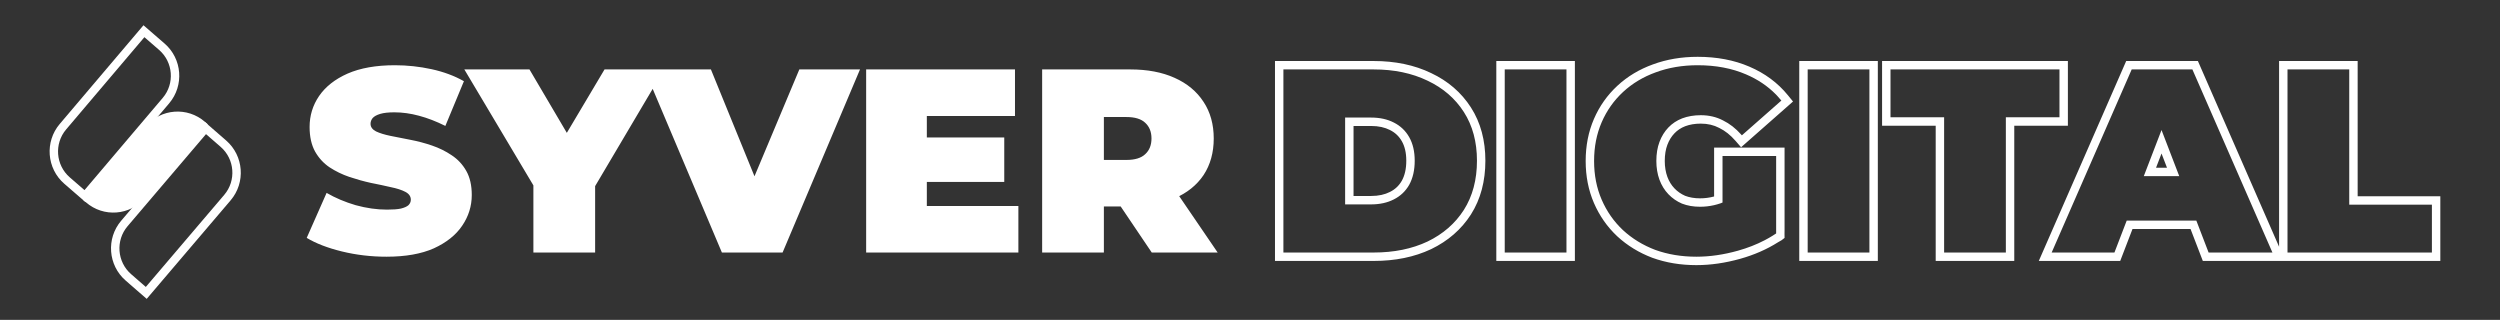 <svg width="297" height="38" viewBox="0 0 297 38" fill="none" xmlns="http://www.w3.org/2000/svg">
    <rect x="0" y="0" width="297" height="38" fill="#333333" stroke="none"/>
    <path
        d="M45.916 30.497C44.093 30.497 42.332 30.29 40.633 29.876C38.934 29.461 37.536 28.923 36.438 28.26L38.8 22.915C39.836 23.516 40.985 24.003 42.249 24.375C43.534 24.728 44.777 24.904 45.978 24.904C46.682 24.904 47.231 24.862 47.625 24.779C48.039 24.676 48.34 24.541 48.526 24.375C48.713 24.189 48.806 23.971 48.806 23.723C48.806 23.329 48.588 23.018 48.153 22.791C47.718 22.563 47.138 22.376 46.413 22.231C45.709 22.066 44.932 21.9 44.083 21.734C43.233 21.548 42.373 21.309 41.503 21.019C40.654 20.729 39.867 20.346 39.142 19.87C38.437 19.393 37.868 18.772 37.432 18.005C36.998 17.218 36.78 16.244 36.78 15.084C36.78 13.738 37.153 12.515 37.899 11.417C38.665 10.299 39.794 9.408 41.286 8.745C42.798 8.082 44.673 7.75 46.91 7.75C48.381 7.75 49.831 7.906 51.261 8.217C52.69 8.527 53.975 9.004 55.114 9.646L52.908 14.96C51.831 14.421 50.784 14.017 49.769 13.748C48.775 13.479 47.801 13.344 46.848 13.344C46.144 13.344 45.584 13.406 45.17 13.53C44.756 13.655 44.456 13.82 44.269 14.027C44.103 14.235 44.02 14.463 44.02 14.711C44.02 15.084 44.238 15.384 44.673 15.612C45.108 15.819 45.678 15.996 46.382 16.141C47.107 16.286 47.894 16.441 48.744 16.607C49.614 16.773 50.474 17 51.323 17.29C52.172 17.58 52.949 17.964 53.654 18.44C54.379 18.917 54.959 19.538 55.394 20.305C55.829 21.071 56.046 22.024 56.046 23.163C56.046 24.489 55.663 25.712 54.897 26.83C54.151 27.928 53.032 28.819 51.541 29.503C50.049 30.166 48.174 30.497 45.916 30.497ZM63.367 30V20.46L65.045 24.842L55.163 8.248H62.901L69.582 19.59H65.076L71.819 8.248H78.904L69.085 24.842L70.701 20.46V30H63.367ZM85.761 30L76.563 8.248H84.456L91.945 26.613H87.253L94.96 8.248H102.169L92.971 30H85.761ZM109.611 16.327H119.306V21.61H109.611V16.327ZM110.108 24.469H120.984V30H102.899V8.248H120.58V13.779H110.108V24.469ZM123.807 30V8.248H134.28C136.31 8.248 138.06 8.579 139.531 9.242C141.023 9.905 142.173 10.858 142.981 12.101C143.789 13.323 144.192 14.773 144.192 16.451C144.192 18.129 143.789 19.58 142.981 20.802C142.173 22.003 141.023 22.925 139.531 23.567C138.06 24.21 136.31 24.531 134.28 24.531H127.878L131.141 21.517V30H123.807ZM136.828 30L131.483 22.076H139.252L144.659 30H136.828ZM131.141 22.325L127.878 19H133.814C134.829 19 135.574 18.772 136.051 18.316C136.548 17.86 136.797 17.239 136.797 16.451C136.797 15.664 136.548 15.043 136.051 14.587C135.574 14.131 134.829 13.903 133.814 13.903H127.878L131.141 10.578V22.325Z"
        fill="white" />
    <path fill-rule="evenodd" clip-rule="evenodd"
        d="M151.468 31V7.248H163.189C165.734 7.248 168.02 7.716 170.021 8.682C172.022 9.626 173.608 10.99 174.751 12.773C175.907 14.575 176.463 16.696 176.463 19.093C176.463 21.508 175.907 23.648 174.754 25.47L174.751 25.474C173.609 27.256 172.024 28.63 170.025 29.595L170.017 29.599C168.017 30.543 165.732 31 163.189 31H151.468ZM169.59 9.584C167.746 8.693 165.612 8.248 163.189 8.248H152.468V30H163.189C165.612 30 167.746 29.565 169.59 28.695C171.434 27.804 172.874 26.551 173.909 24.935C174.945 23.298 175.463 21.351 175.463 19.093C175.463 16.855 174.945 14.929 173.909 13.313C172.874 11.697 171.434 10.454 169.59 9.584ZM165.134 22.797C165.742 22.494 166.205 22.055 166.542 21.463C166.876 20.857 167.067 20.08 167.067 19.093C167.067 18.126 166.876 17.373 166.545 16.79C166.208 16.195 165.744 15.755 165.134 15.45L165.125 15.445C164.525 15.138 163.787 14.966 162.878 14.966H160.801V23.282H162.878C163.787 23.282 164.525 23.11 165.125 22.802L165.134 22.797ZM159.801 24.282V13.966H162.878C163.914 13.966 164.815 14.162 165.581 14.556C166.369 14.95 166.98 15.53 167.415 16.296C167.85 17.063 168.067 17.995 168.067 19.093C168.067 20.212 167.85 21.164 167.415 21.952C166.98 22.718 166.369 23.298 165.581 23.692C164.815 24.085 163.914 24.282 162.878 24.282H159.801ZM177.762 31V7.248H187.096V31H177.762ZM196.302 30.627L196.294 30.624C194.71 30.022 193.314 29.168 192.117 28.062L192.11 28.055C190.932 26.945 190.015 25.63 189.361 24.12C188.701 22.594 188.378 20.924 188.378 19.124C188.378 17.324 188.701 15.654 189.361 14.128C190.017 12.613 190.947 11.297 192.148 10.186C193.349 9.075 194.76 8.231 196.368 7.65C198.003 7.046 199.778 6.75 201.683 6.75C203.949 6.75 206.004 7.132 207.827 7.919C209.664 8.704 211.196 9.834 212.402 11.314L213.011 12.06L206.84 17.495L206.18 16.734C205.571 16.032 204.929 15.532 204.26 15.206L204.246 15.199L204.232 15.192C203.602 14.86 202.883 14.686 202.056 14.686C201.354 14.686 200.741 14.793 200.206 14.993C199.697 15.191 199.274 15.473 198.926 15.838C198.57 16.209 198.288 16.661 198.083 17.206C197.884 17.737 197.774 18.371 197.774 19.124C197.774 19.826 197.881 20.453 198.085 21.015C198.289 21.558 198.571 22.009 198.926 22.379C199.282 22.752 199.704 23.047 200.198 23.264C200.706 23.457 201.29 23.562 201.963 23.562C202.532 23.562 203.089 23.489 203.636 23.342V17.533H212.006V27.376L212 27.765L212.006 28.265L211.645 28.542L211.236 28.776C209.895 29.627 208.393 30.281 206.739 30.745C204.962 31.244 203.224 31.497 201.528 31.497C199.664 31.497 197.922 31.212 196.31 30.63L196.302 30.627ZM209.639 28.542C208.667 29.049 207.61 29.462 206.469 29.782C204.77 30.259 203.123 30.497 201.528 30.497C199.767 30.497 198.141 30.228 196.649 29.689C195.178 29.13 193.894 28.343 192.796 27.328C191.719 26.312 190.88 25.111 190.279 23.723C189.678 22.335 189.378 20.802 189.378 19.124C189.378 17.446 189.678 15.913 190.279 14.525C190.88 13.137 191.729 11.935 192.827 10.92C193.925 9.905 195.22 9.128 196.712 8.59C198.224 8.03 199.881 7.75 201.683 7.75C203.838 7.75 205.754 8.113 207.432 8.838C208.804 9.423 209.979 10.211 210.959 11.202C211.007 11.25 211.054 11.299 211.101 11.348C211.283 11.54 211.459 11.739 211.627 11.946L206.935 16.078C206.907 16.046 206.878 16.014 206.85 15.982C206.19 15.243 205.472 14.685 204.698 14.307C203.911 13.893 203.03 13.686 202.056 13.686C201.248 13.686 200.513 13.81 199.85 14.059C199.208 14.307 198.659 14.67 198.203 15.146C197.747 15.623 197.395 16.192 197.147 16.855C196.898 17.518 196.774 18.274 196.774 19.124C196.774 19.932 196.898 20.678 197.147 21.361C197.395 22.024 197.747 22.594 198.203 23.07C198.659 23.547 199.197 23.92 199.819 24.189C200.461 24.438 201.176 24.562 201.963 24.562C202.53 24.562 203.088 24.499 203.636 24.373C203.888 24.314 204.139 24.243 204.387 24.158C204.469 24.128 204.552 24.095 204.636 24.061V18.533H211.006V27.732C210.729 27.918 210.443 28.095 210.149 28.264C209.982 28.359 209.812 28.452 209.639 28.542ZM213.752 31V7.248H223.086V31H213.752ZM229.961 31V14.934H223.591V7.248H245.665V14.934H239.295V31H229.961ZM238.295 13.934H244.665V8.248H224.591V13.934H230.961V30H238.295V13.934ZM242.209 31L252.592 7.248H261.11L270.756 29.315V7.248H280.09V23.313H289.91V31H261.695L260.238 27.209H253.339L251.882 31H242.209ZM252.652 26.209H260.925L262.382 30H269.964L260.455 8.248H253.246L243.737 30H251.195L252.652 26.209ZM256.789 15.447L254.683 20.926H258.894L256.789 15.447ZM257.439 19.926L256.789 18.235L256.138 19.926H257.439ZM279.09 24.313V8.248H271.756V30H288.91V24.313H279.09ZM178.762 30H186.096V8.248H178.762V30ZM214.752 30H222.086V8.248H214.752V30Z"
        fill="white" />
    <path
        d="M27.022 23.471L17.375 34.797L15.251 32.949C13.371 31.313 13.157 28.449 14.773 26.552L24.42 15.225L26.544 17.073C28.424 18.709 28.638 21.573 27.022 23.471Z"
        stroke="white" />
    <path
        d="M7.474 15.054L17.1 3.709L19.228 5.553C21.111 7.185 21.33 10.049 19.718 11.949L10.092 23.294L7.964 21.45C6.081 19.818 5.862 16.954 7.474 15.054Z"
        stroke="white" />
    <path
        d="M24.353 14.478C22.265 12.661 19.117 12.896 17.322 15.003L9.876 23.746L10.206 24.033C12.294 25.85 15.442 25.615 17.237 23.507L24.683 14.765L24.353 14.478Z"
        fill="white" />
</svg>